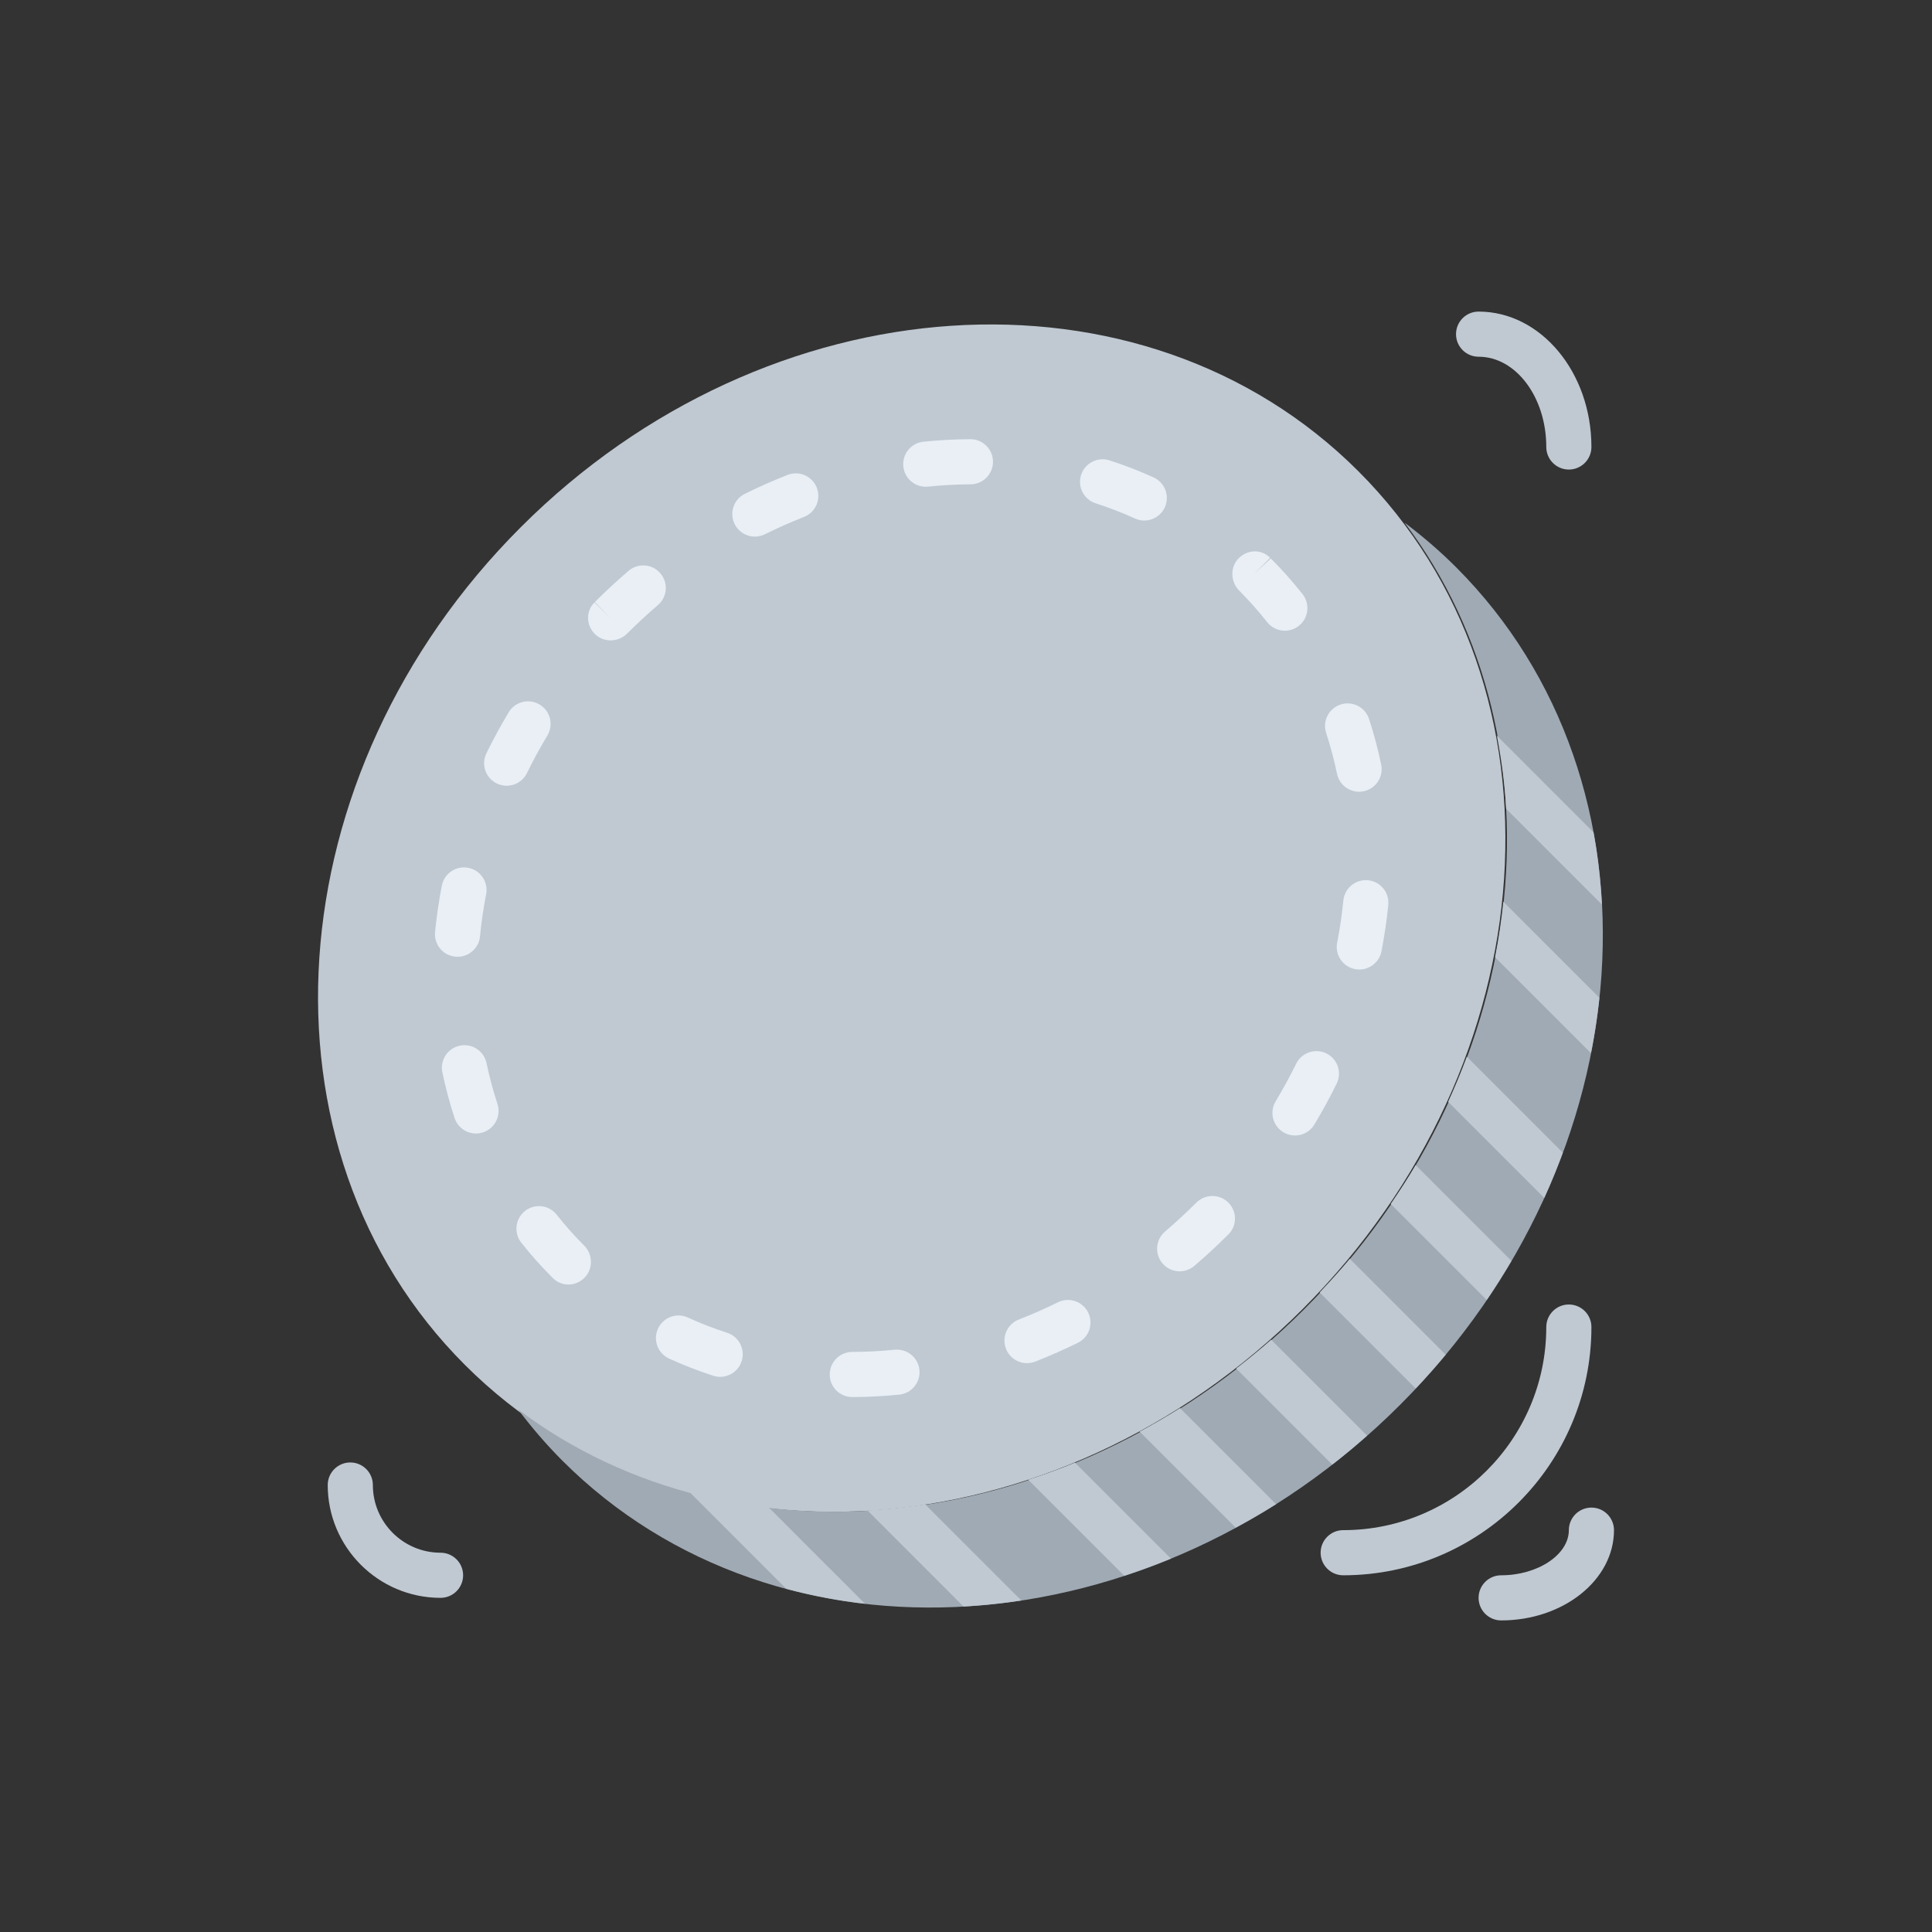 <?xml version="1.0" encoding="utf-8"?>
<!-- Generator: Adobe Illustrator 16.0.0, SVG Export Plug-In . SVG Version: 6.00 Build 0)  -->
<!DOCTYPE svg PUBLIC "-//W3C//DTD SVG 1.1//EN" "http://www.w3.org/Graphics/SVG/1.1/DTD/svg11.dtd">
<svg version="1.1" id="Capa_1" xmlns="http://www.w3.org/2000/svg" xmlns:xlink="http://www.w3.org/1999/xlink" x="0px" y="0px"
	 width="350px" height="350px" viewBox="0 0 350 350" enable-background="new 0 0 350 350" xml:space="preserve">
<rect x="0" y="0" width="350" height="350" fill="#333333" stroke="none"/>
<g id="XMLID_16_">
	<path id="XMLID_137_" fill="#C0C9D2" d="M246.104,85.39c39.114,39.114,34.585,107.058-10.118,151.76
		c-44.702,44.703-112.646,49.232-151.76,10.118c-39.115-39.114-34.585-107.058,10.118-151.76
		C139.046,50.805,206.989,46.276,246.104,85.39"/>
	<path id="XMLID_120_" fill="#E9EFF5" d="M154.401,253.09c-2.253,0-4.08-1.818-4.088-4.072c-0.008-2.256,1.815-4.096,4.072-4.104
		c2.555-0.008,5.147-0.143,7.702-0.4c2.257-0.208,4.252,1.415,4.477,3.663c0.225,2.244-1.414,4.248-3.663,4.473
		c-2.816,0.282-5.67,0.434-8.482,0.441H154.401z M130.465,249.427c-0.417,0-0.842-0.065-1.259-0.2
		c-2.723-0.887-5.413-1.93-7.988-3.106c-2.052-0.937-2.959-3.361-2.019-5.417c0.936-2.057,3.36-2.964,5.417-2.02
		c2.293,1.046,4.685,1.975,7.113,2.763c2.146,0.699,3.324,3.005,2.625,5.151C133.793,248.323,132.19,249.427,130.465,249.427
		 M186.055,246.949c-1.64,0-3.181-0.989-3.811-2.604c-0.821-2.102,0.217-4.477,2.322-5.294c2.379-0.929,4.766-1.983,7.092-3.132
		c2.028-0.994,4.478-0.163,5.475,1.86s0.168,4.473-1.855,5.474c-2.539,1.251-5.143,2.399-7.739,3.414
		C187.048,246.855,186.545,246.949,186.055,246.949 M102.969,232.703c-0.977,0-1.95-0.355-2.723-1.079
		c-0.102-0.095-0.286-0.282-0.376-0.385c-1.815-1.803-3.708-3.929-5.437-6.12c-1.398-1.774-1.091-4.345,0.679-5.744
		c1.774-1.393,4.341-1.095,5.739,0.68c1.533,1.946,3.209,3.83,4.983,5.601c1.578,1.577,1.644,4.17,0.098,5.776
		C105.115,232.273,104.044,232.703,102.969,232.703 M213.71,230.312c-1.157,0-2.306-0.491-3.11-1.436
		c-1.469-1.717-1.264-4.297,0.453-5.764c1.945-1.659,3.851-3.422,5.662-5.232c1.599-1.595,4.21-1.619,5.809-0.024
		c1.595,1.594,1.619,4.157,0.025,5.755l-0.054,0.05c-1.962,1.966-4.027,3.871-6.132,5.67
		C215.59,229.988,214.646,230.312,213.71,230.312 M234.6,205.705c-0.72,0-1.442-0.184-2.101-0.585
		c-1.938-1.16-2.563-3.671-1.399-5.608c1.334-2.224,2.585-4.513,3.713-6.811c0.997-2.02,3.445-2.854,5.474-1.864
		c2.027,0.997,2.861,3.45,1.864,5.475c-1.23,2.501-2.592,4.995-4.043,7.415C237.339,205.002,235.985,205.705,234.6,205.705
		 M86.232,205.346c-1.717,0-3.319-1.092-3.884-2.813c-0.879-2.689-1.623-5.466-2.211-8.258c-0.466-2.212,0.953-4.378,3.16-4.841
		c2.224-0.458,4.378,0.949,4.84,3.156c0.527,2.502,1.194,4.991,1.982,7.392c0.704,2.146-0.466,4.451-2.612,5.158
		C87.087,205.28,86.654,205.346,86.232,205.346 M246.255,175.638c-0.258,0-0.523-0.024-0.785-0.078
		c-2.216-0.429-3.663-2.575-3.229-4.791c0.494-2.539,0.87-5.106,1.119-7.637c0.225-2.244,2.224-3.888,4.472-3.667
		c2.245,0.225,3.889,2.224,3.668,4.473c-0.278,2.784-0.691,5.609-1.234,8.393C249.885,174.285,248.173,175.638,246.255,175.638
		 M82.889,173.332c-0.131,0-0.262-0.004-0.396-0.021c-2.249-0.216-3.892-2.215-3.675-4.464c0.27-2.784,0.683-5.609,1.222-8.397
		c0.429-2.216,2.571-3.663,4.792-3.238c2.215,0.429,3.667,2.576,3.237,4.791c-0.494,2.539-0.866,5.106-1.112,7.637
		C86.751,171.754,84.969,173.332,82.889,173.332 M246.21,143.432c-1.897,0-3.598-1.329-3.998-3.258
		c-0.519-2.498-1.182-4.983-1.967-7.391c-0.703-2.146,0.47-4.452,2.616-5.155c2.159-0.699,4.456,0.478,5.155,2.62
		c0.879,2.69,1.619,5.47,2.199,8.262c0.458,2.211-0.96,4.374-3.172,4.836C246.762,143.403,246.484,143.432,246.21,143.432
		 M91.788,142.345c-0.605,0-1.218-0.135-1.799-0.417c-2.027-0.993-2.866-3.442-1.868-5.47c1.23-2.514,2.587-5.012,4.035-7.42
		c1.157-1.941,3.671-2.563,5.609-1.402c1.933,1.161,2.563,3.667,1.398,5.609c-1.325,2.208-2.571,4.501-3.7,6.811
		C94.752,141.503,93.301,142.345,91.788,142.345 M110.618,116.01c-1.039,0-2.073-0.385-2.857-1.165
		c-1.594-1.595-1.664-4.113-0.065-5.711l2.89,2.89l-2.817-2.968c2.003-1.999,4.035-3.879,6.104-5.646
		c1.713-1.468,4.292-1.267,5.76,0.446c1.472,1.717,1.267,4.296-0.45,5.764c-1.905,1.631-3.777,3.364-5.568,5.155
		C112.796,115.592,111.705,116.01,110.618,116.01 M232.765,114.256c-1.211,0-2.408-0.536-3.218-1.562
		c-1.558-1.982-3.258-3.9-5.053-5.694c-1.599-1.599-1.685-4.272-0.09-5.87c1.599-1.595,4.096-1.685,5.694-0.086l-2.89,2.891
		l3.013-2.764c2.076,2.073,3.994,4.231,5.756,6.471c1.395,1.774,1.087,4.342-0.688,5.74
		C234.543,113.97,233.647,114.256,232.765,114.256 M136.752,97.213c-1.504,0-2.951-0.834-3.667-2.273
		c-1.001-2.024-0.175-4.477,1.848-5.478c2.519-1.247,5.123-2.4,7.735-3.426c2.101-0.834,4.472,0.208,5.298,2.31
		c0.826,2.105-0.208,4.477-2.314,5.298c-2.391,0.944-4.779,1.999-7.088,3.144C137.983,97.078,137.362,97.213,136.752,97.213
		 M207.296,94.298c-0.568,0-1.141-0.119-1.688-0.368c-2.301-1.047-4.697-1.975-7.121-2.751c-2.146-0.695-3.328-3-2.634-5.147
		c0.691-2.146,2.997-3.323,5.147-2.633c2.715,0.875,5.401,1.914,7.983,3.087c2.058,0.932,2.969,3.356,2.037,5.413
		C210.333,93.411,208.849,94.298,207.296,94.298 M167.707,88.174c-2.073,0-3.847-1.569-4.063-3.671
		c-0.229-2.249,1.406-4.255,3.651-4.484c2.816-0.286,5.674-0.441,8.487-0.454h0.021c2.248,0,4.079,1.815,4.088,4.068
		c0.013,2.257-1.807,4.096-4.063,4.108c-2.555,0.012-5.147,0.151-7.702,0.413C167.985,88.17,167.846,88.174,167.707,88.174"/>
	<path id="XMLID_119_" fill="#C0C9D2" d="M79.811,289.465c-11.271,0-20.44-9.17-20.44-20.44c0-2.256,1.832-4.087,4.088-4.087
		c2.257,0,4.088,1.831,4.088,4.087c0,6.762,5.502,12.265,12.264,12.265c2.256,0,4.088,1.831,4.088,4.089
		C83.898,287.634,82.067,289.465,79.811,289.465"/>
	<path id="XMLID_118_" fill="#C0C9D2" d="M284.212,85.063c-2.257,0-4.088-1.831-4.088-4.088c0-9.018-5.502-16.352-12.264-16.352
		c-2.257,0-4.088-1.832-4.088-4.088c0-2.257,1.831-4.088,4.088-4.088c11.271,0,20.44,11.001,20.44,24.528
		C288.301,83.232,286.469,85.063,284.212,85.063"/>
	<path id="XMLID_117_" fill="#C0C9D2" d="M243.332,285.378c-2.257,0-4.088-1.832-4.088-4.089s1.831-4.088,4.088-4.088
		c20.285,0,36.792-16.508,36.792-36.792c0-2.257,1.831-4.088,4.088-4.088s4.089,1.831,4.089,4.088
		C288.301,265.202,268.126,285.378,243.332,285.378"/>
	<path id="XMLID_116_" fill="#C0C9D2" d="M271.948,293.553c-2.257,0-4.088-1.831-4.088-4.088c0-2.256,1.831-4.087,4.088-4.087
		c6.647,0,12.264-3.745,12.264-8.177c0-2.257,1.832-4.088,4.089-4.088s4.088,1.831,4.088,4.088
		C292.389,286.219,283.219,293.553,271.948,293.553"/>
	<path id="XMLID_115_" fill="#A0AAB4" d="M236.296,237.15c-41.342,41.343-102.552,48.292-142.463,18.163
		c2.448,3.242,5.11,6.361,8.049,9.3c39.11,39.111,107.057,34.582,151.761-10.117c44.698-44.703,49.228-112.65,10.117-151.76
		c-2.939-2.939-6.058-5.601-9.301-8.049C284.589,134.598,277.639,195.808,236.296,237.15"/>
	<path id="XMLID_114_" fill="#C0C9D2" d="M239.068,234.142l17.398,17.398c1.885-2.002,3.704-4.043,5.434-6.128l-17.37-17.37
		C242.801,230.123,240.948,232.139,239.068,234.142"/>
	<path id="XMLID_113_" fill="#C0C9D2" d="M223.938,247.918l17.407,17.407c2.146-1.664,4.248-3.422,6.313-5.249l-17.379-17.378
		C228.206,244.525,226.089,246.25,223.938,247.918"/>
	<path id="XMLID_112_" fill="#C0C9D2" d="M251.941,218.108l17.395,17.395c1.578-2.33,3.074-4.693,4.477-7.085l-17.357-17.357
		C255.057,213.452,253.523,215.79,251.941,218.108"/>
	<path id="XMLID_111_" fill="#C0C9D2" d="M262.342,199.602l17.415,17.411c1.23-2.706,2.342-5.441,3.359-8.196l-17.391-17.391
		C264.713,194.177,263.572,196.899,262.342,199.602"/>
	<path id="XMLID_110_" fill="#C0C9D2" d="M206.462,259.349l17.398,17.398c2.465-1.333,4.909-2.73,7.313-4.252l-17.411-17.406
		C211.359,256.605,208.927,258.016,206.462,259.349"/>
	<path id="XMLID_109_" fill="#C0C9D2" d="M186.278,268.072l17.396,17.396c2.833-0.933,5.658-1.954,8.454-3.111l-17.391-17.387
		C191.941,266.123,189.121,267.145,186.278,268.072"/>
	<path id="XMLID_108_" fill="#C0C9D2" d="M157.14,273.624l17.411,17.411c3.479-0.196,6.974-0.561,10.47-1.092l-17.419-17.419
		C164.105,273.052,160.619,273.433,157.14,273.624"/>
	<path id="XMLID_107_" fill="#C0C9D2" d="M124.979,270.366l17.456,17.455c4.66,1.252,9.427,2.155,14.267,2.711l-17.448-17.452
		C134.41,272.517,129.644,271.625,124.979,270.366"/>
	<path id="XMLID_106_" fill="#C0C9D2" d="M270.837,173.41l17.382,17.382c0.662-3.344,1.173-6.692,1.524-10.036l-17.402-17.403
		C271.993,166.705,271.503,170.058,270.837,173.41"/>
	<path id="XMLID_105_" fill="#C0C9D2" d="M290.193,163.86c-0.233-4.411-0.72-8.782-1.513-13.074l-17.501-17.501
		c0.813,4.354,1.439,8.757,1.672,13.233L290.193,163.86z"/>
</g>
</svg>
